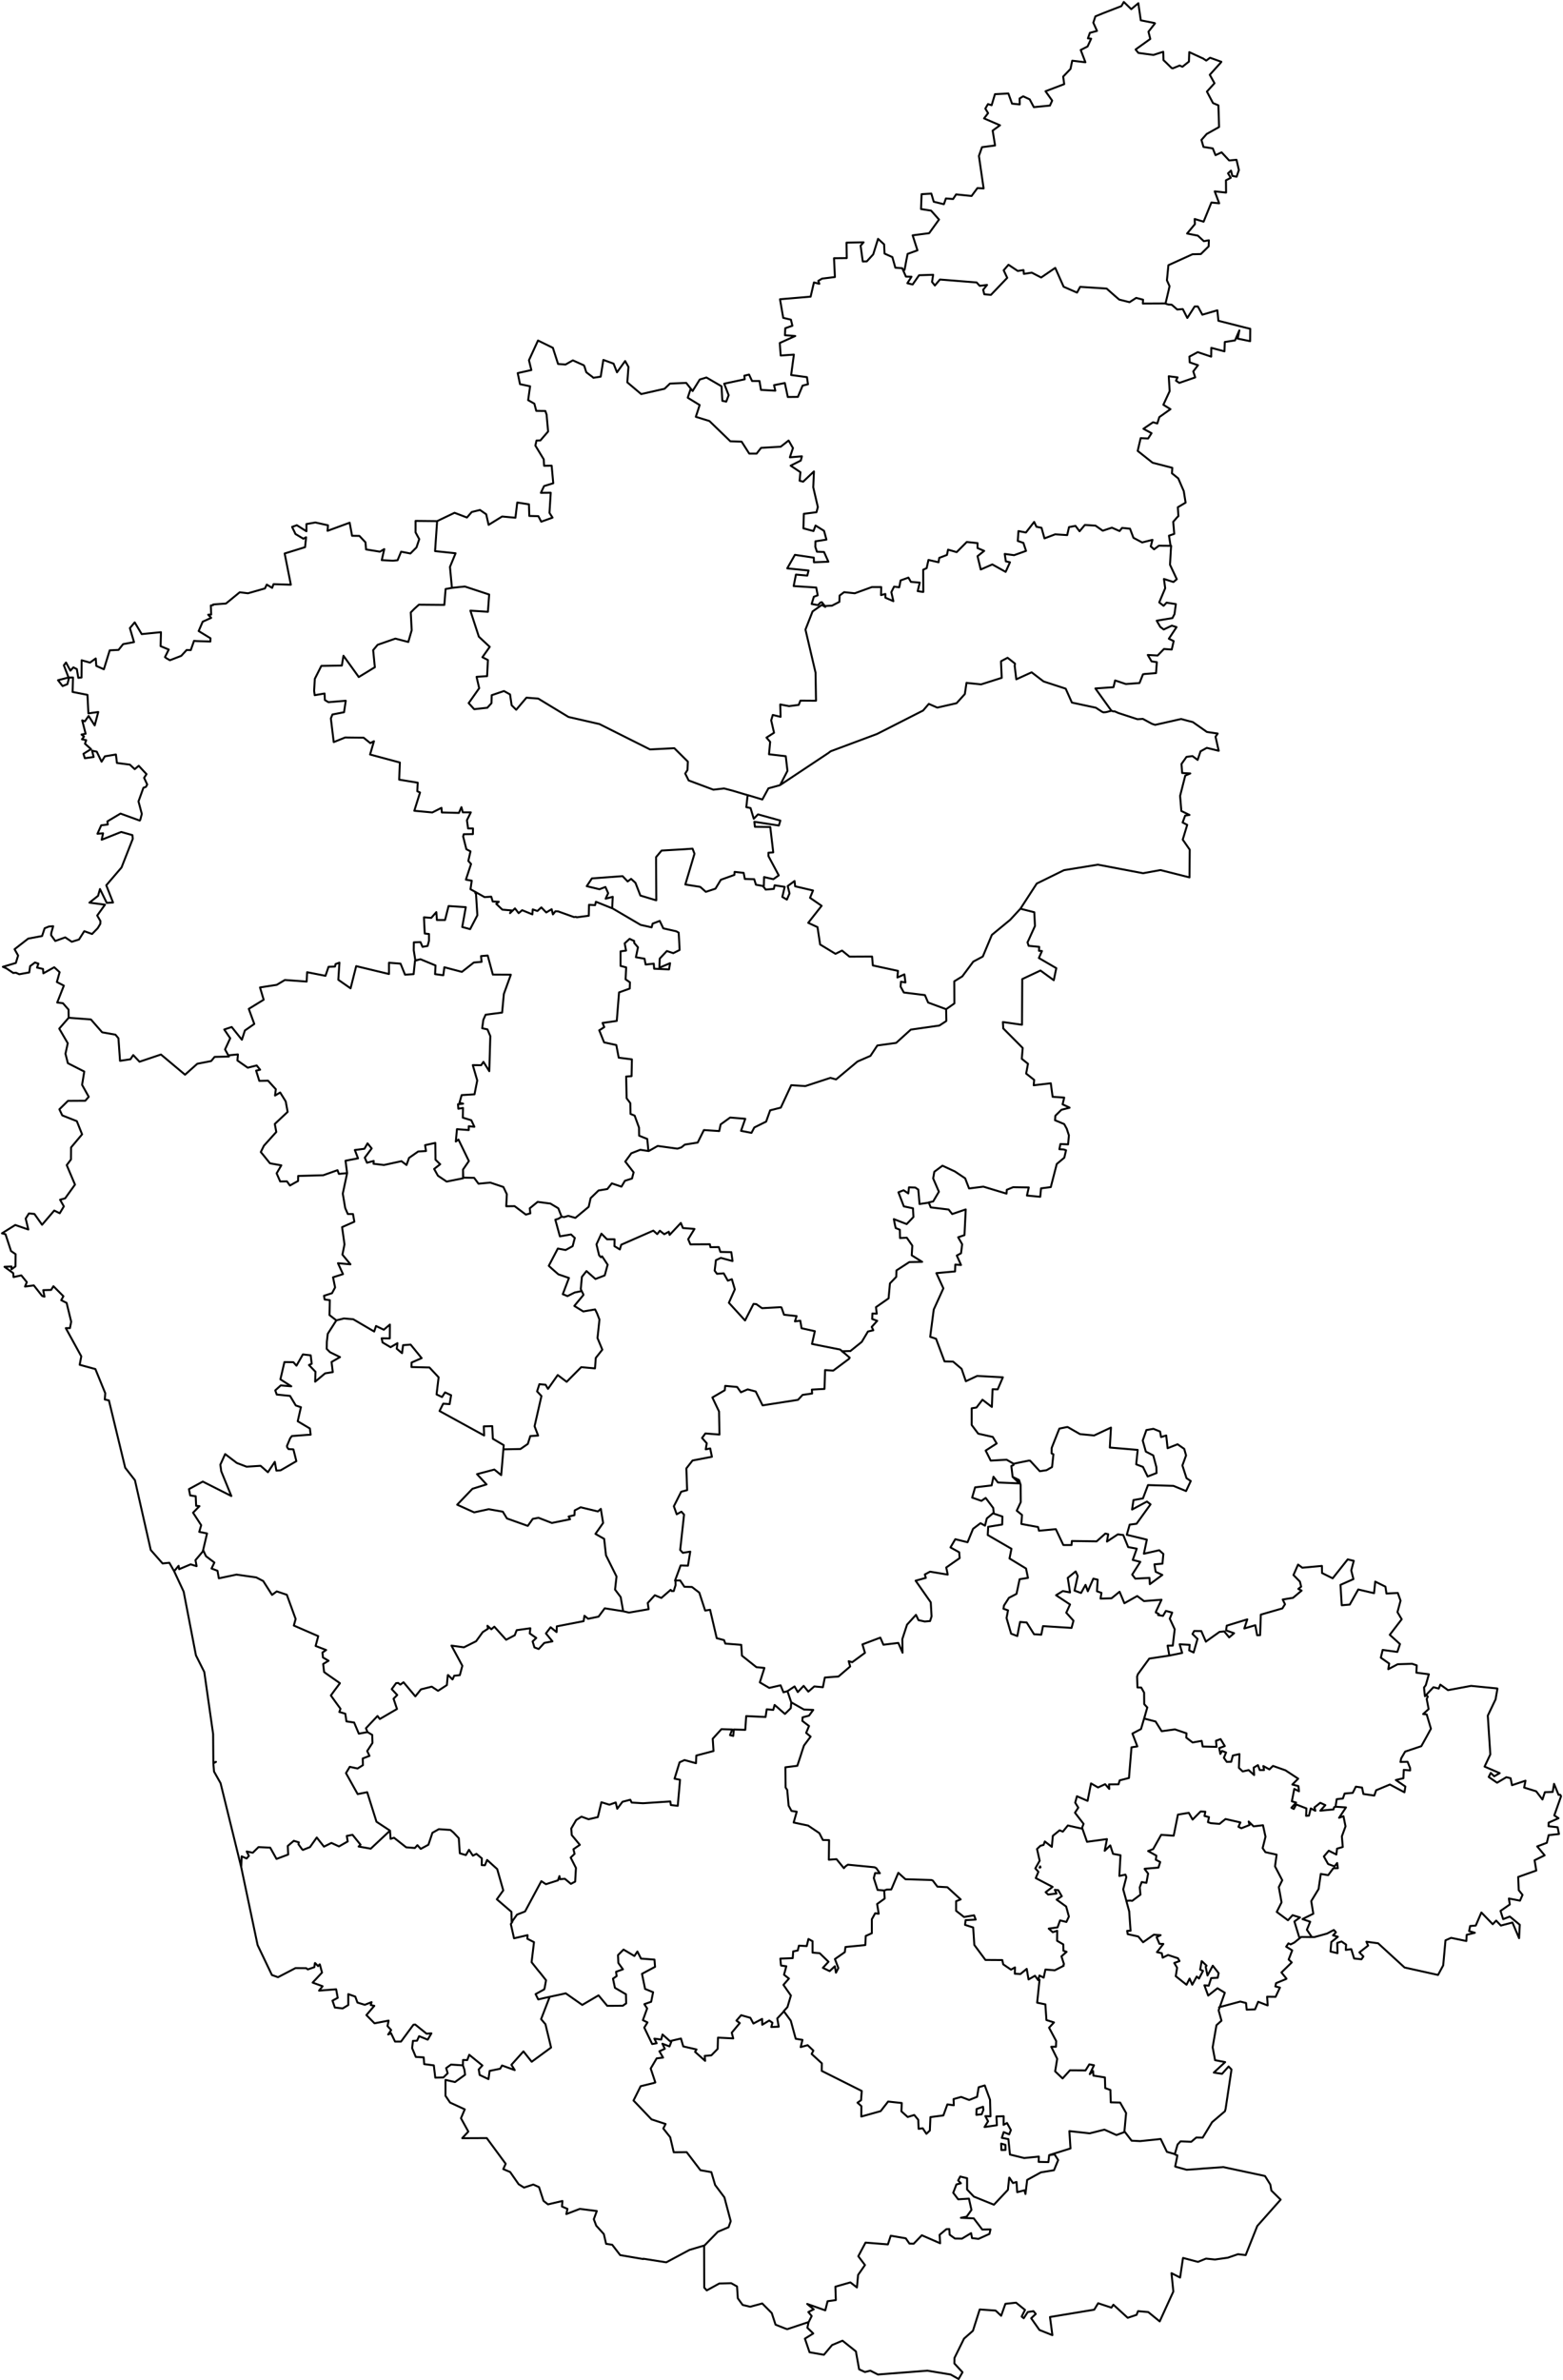 <?xml version="1.0"?>
<svg xmlns="http://www.w3.org/2000/svg" version="1.2" baseProfile="tiny" width="800" height="1218" viewBox="0 0 800 1218" stroke-linecap="round" stroke-linejoin="round">
<g id="KA" fill="none" stroke="black" stroke-width="1">
<path d="M 596.39 155.273 584.948 155.331 585.066 153.369 581.545 152.446 578.142 154.639 572.861 153.312 570.572 151.35 566.465 147.715 566.23 147.658 552.852 146.792 551.268 149.735 544.403 146.735 540.119 137.1 539.826 137.273 532.902 142.004 528.091 139.523 524.042 140.158 523.866 138.196 520.932 138.657 516.179 135.484 513.715 138.311 515.534 142.177 507.202 150.889 503.799 150.6 503.212 148.292 505.207 145.812 501.452 146.273 499.867 144.542 481.091 143.042 478.509 146.1 477.042 144.254 477.629 140.619 470.412 140.85 467.126 145.581 464.427 144.946 464.661 144.542 466.187 142.177 466.539 141.6 463.84 141.542 463.605 141.484 463.605 141.369 462.08 137.907 462.96 138.138 463.371 136.061 463.899 133.177 464.544 129.946 464.661 129.888 469.59 128.1 467.126 120.426 475.575 119.33 480.622 112.349 476.573 107.791 471.409 106.984 471.703 99.368 476.69 99.08 477.922 103.234 483.086 104.503 483.145 104.445 484.142 101.56 487.839 101.849 489.364 99.483 497.286 100.291 500.278 96.253 503.447 96.426 501.041 79.81 502.625 75.31 509.314 74.444 508.082 66.829 511.837 64.117 503.681 60.598 505.735 57.886 504.327 55.578 505.676 53.271 507.554 53.848 509.256 48.194 516.121 47.847 517.998 53.04 521.93 53.444 521.871 50.386 523.69 49.29 527.035 50.847 529.147 54.828 537.42 54.021 537.42 53.963 537.948 52.809 538.535 51.482 538.418 51.309 535.132 46.694 544.696 43.059 544.168 39.193 547.923 35.27 548.803 31.058 555.551 31.866 553.146 25.578 556.666 23.789 558.485 19.808 556.842 19.635 557.84 16.808 561.478 15.827 561.419 15.654 559.6 11.616 560.656 8.385 564.881 6.654 573.976 3.135 575.208 1 579.022 4.692 582.66 1.635 582.66 1.808 583.892 10.404 590.933 11.789 591.168 11.962 587.823 16.231 588.762 19.924 581.369 25.231 581.252 25.347 582.66 27.078 590.346 28.116 595.393 26.501 595.51 30.77 596.742 31.924 599.559 34.693 599.735 34.866 599.852 34.809 600.263 34.982 603.783 33.539 605.192 34.174 608.536 31.52 608.712 26.674 615.577 29.847 615.577 29.789 617.396 31.001 619.333 29.558 619.391 29.558 625.142 31.635 624.32 32.674 624.261 32.674 619.215 38.27 621.621 42.597 617.748 46.867 620.858 52.751 623.616 53.905 623.968 64.809 623.968 64.983 623.909 65.04 619.391 67.579 617.631 68.559 614.932 71.617 615.988 75.194 620.741 75.944 622.149 79.406 625.259 77.964 629.132 82.118 632.887 81.771 634.119 87.079 634.06 87.137 632.946 90.425 630.775 90.022 630.07 87.31 628.545 88.695 629.953 91.002 627.489 92.272 627.547 98.56 621.738 97.926 624.027 104.041 620.037 103.637 616.047 113.445 611.47 112.061 611.587 114.715 607.597 119.503 613.113 120.599 616.164 123.426 618.746 122.965 618.629 126.08 614.639 130.004 610.355 130.119 598.033 135.715 597.27 143.446 598.62 146.446 598.561 146.677 598.092 148.812 596.566 155.273 596.39 155.273 596.39 155.331 598.033 155.85 599.676 155.908 600.497 156.6 602.551 158.389 605.368 158.158 605.485 158.331 607.715 162.716 611.47 156.831 613.113 156.831 615.401 161.043 623.088 158.793 623.616 164.158 637.288 167.62 639.224 168.081 639.928 168.255 639.869 174.601 633.474 173.274 634.354 169.062 632.124 174.197 626.902 175.005 626.726 179.793 619.978 178.005 619.919 182.505 613.054 180.197 608.771 182.505 608.947 185.447 613.172 186.89 610.766 190.063 611.646 192.774 611.763 193.12 611.294 193.294 603.607 195.947 601.906 194.794 602.727 193.12 598.209 192.544 598.678 200.159 595.451 207.14 599.089 209.39 593.398 213.429 592.341 216.717 590.17 216.083 585.242 219.429 589.408 221.679 587.647 224.391 583.833 224.218 582.308 230.737 589.936 236.795 600.028 239.391 599.852 242.218 603.079 244.814 605.896 251.334 606.835 257.218 602.845 259.584 603.138 263.969 603.138 264.142 602.551 264.661 600.497 267.026 601.026 273.2 598.327 274.123 599.148 279.315 593.163 279.257 590.698 281.104 588.997 279.604 589.877 276.257 584.596 277.584 580.137 275.219 578.376 270.546 574.328 270.142 573.037 271.757 569.106 270.026 564.412 271.584 560.715 268.988 555.258 268.642 552.559 271.873 550.447 269.103 547.161 269.738 546.222 273.834 540.061 273.43 534.604 275.507 533.078 270.084 530.496 269.565 529.323 267.084 525.098 272.507 521.284 271.757 520.932 276.834 523.807 277.815 525.157 281.911 519.055 284.104 514.243 283.469 514.83 287.277 516.942 287.738 515.123 291.777 514.712 292.642 507.906 288.835 501.98 291.431 500.337 284.623 503.74 281.911 500.337 280.469 500.337 277.93 494.821 277.354 489.658 282.546 485.257 281.277 484.67 283.988 480.739 285.488 480.387 287.738 475.223 286.527 474.284 290.739 472.524 291.546 472.583 302.912 472.348 302.912 469.708 302.508 470.764 298.123 466.246 297.777 464.955 295.585 460.965 297.027 460.261 300.546 457.62 300.2 456.212 303.027 457.268 307.643 453.161 305.854 453.161 303.95 450.931 304.527 451.048 300.431 446.237 300.431 437.494 303.604 432.037 303.027 429.749 304.758 429.632 307.989 425.818 309.951 424.057 310.008 422.297 310.124 422.18 310.124 420.654 308.162 420.009 308.277 418.659 309.662 415.432 309.085 416.547 305.393 418.542 304.643 417.779 300.662 406.22 299.912 407.393 294.027 413.202 294.546 413.848 291.95 402.934 290.854 406.865 283.931 416.547 285.373 416.605 287.738 423.999 287.45 421.769 282.488 418.131 282.315 417.31 279.834 417.368 277.007 423.001 276.142 421.769 271.642 417.427 268.93 416.371 271.757 411.207 270.373 411.442 262.93 417.896 262.122 418.6 259.469 416.253 249.372 416.605 241.237 411.09 246.487 409.271 246.026 409.682 241.641 404.694 238.295 409.858 235.699 410.444 233.506 404.283 234.025 405.868 229.295 403.638 225.429 399.589 228.602 389.556 229.179 387.267 232.122 385.918 232.122 384.099 232.122 383.512 232.122 383.336 231.891 379.581 226.006 373.83 225.833 372.715 224.737 363.092 215.448 356.169 213.313 356.169 213.198 357.284 209.852 358.046 207.429 358.105 207.256 352.237 203.679 352.003 203.505 353.293 199.64 353.411 199.236 353.822 199.236 354.526 200.101 354.995 199.294 358.164 194.217 361.567 193.178 369.312 197.678 369.723 205.121 371.718 205.525 372.95 202.236 370.662 196.351 381.165 194.101 380.989 192.255 383.395 191.678 384.92 194.967 388.734 194.967 389.497 199.525 396.832 199.928 396.186 197.101 401.702 196.005 403.227 203.159 408.391 203.102 410.796 197.332 413.554 196.64 413.026 193.005 404.929 191.909 406.337 181.466 399.589 181.928 399.12 175.524 407.041 171.947 401.76 171.543 401.936 167.966 405.574 166.697 404.812 163.581 400.88 162.658 399.237 153.139 414.904 151.812 416.547 144.773 416.605 144.542 419.363 145.235 418.835 143.735 420.772 142.581 427.343 141.773 426.874 132.138 433.387 132.08 433.27 124.176 442.012 124.003 440.487 125.734 441.602 133.811 443.655 133.754 446.941 130.177 449.406 122.272 449.406 122.215 452.515 125.042 452.75 129.773 456.74 131.561 458.266 136.984 461.845 137.273 462.08 137.907 M 599.148 279.315 599.441 279.315 599.324 280.7 598.855 289.008 602.317 296.393 600.615 297.835 595.745 296.277 596.39 301.008 593.339 308.277 595.569 310.008 597.094 308.393 601.847 309.143 601.143 314.278 600.087 316.297 592.048 317.624 593.867 320.797 595.627 322.124 599.793 320.162 602.199 320.912 598.268 326.855 600.732 328.067 599.735 332.394 595.745 332.105 592.635 335.336 592.518 335.451 587.471 335.163 589.408 338.451 592.107 338.855 591.755 343.644 591.696 344.452 585.77 344.913 585.007 345.086 583.247 349.529 576.264 350.048 570.749 348.202 569.927 351.663 560.656 352.298 562.182 354.433 568.577 363.317 568.93 363.721 568.871 363.721 566.172 364.414 564.822 364.529 564.177 364.298 560.891 362.163 548.803 359.567 548.628 359.51 545.459 352.413 534.134 348.721 528.032 344.048 520.169 347.625 519.348 340.701 519.524 339.605 519.172 339.317 517.646 338.105 515.71 336.605 514.83 337.067 513.187 337.932 512.365 338.394 512.365 339.259 512.717 346.875 502.156 350.221 494.88 349.471 494.704 349.413 493.824 355.183 489.599 359.856 479.741 362.106 475.399 360.202 472.465 363.606 448.877 375.606 425.524 384.318 425.29 384.376 423.881 385.414 399.648 401.511 399.355 401.626 403.051 394.472 402.171 386.972 393.604 385.991 394.191 379.645 392.313 377.452 396.186 374.972 394.719 368.625 395.541 365.856 399.531 366.837 399.531 366.433 399.355 360.49 403.873 361.356 408.801 360.721 409.682 358.529 417.544 358.587 417.662 358.587 417.427 344.221 412.263 322.182 415.901 312.893 420.654 309.547 422.414 310.585 422.297 310.124 M 231.305 300.835 234.943 300.431 237.936 300.143 250.375 304.239 249.73 313.066 240.752 312.489 245.094 325.816 250.668 331.009 246.913 336.317 249.73 337.759 249.319 346.009 243.921 346.355 245.27 352.183 240.224 359.337 239.872 359.798 242.278 362.452 242.571 362.798 242.747 362.914 249.495 362.163 249.612 361.99 249.847 361.702 251.548 359.856 251.666 355.76 257.944 353.625 261.054 355.356 261.876 360.894 263.577 362.567 263.929 362.914 264.223 363.202 269.445 357.029 275.488 357.49 290.979 366.894 306.822 370.529 332.698 383.51 345.137 382.876 352.061 389.741 351.885 394.011 350.712 395.857 351.709 397.818 352.355 399.145 352.472 399.376 365.146 404.107 370.603 403.472 374.828 404.568 382.749 406.934 382.69 407.569 382.573 407.684 381.986 413.05 384.157 413.511 385.8 418.992 387.971 416.742 399.413 419.915 398.65 422.454 388.147 420.838 386.094 420.55 386.152 420.954 386.387 423.088 394.25 423.204 395.775 436.185 393.311 436.358 393.311 438.089 398.592 447.954 395.834 449.916 391.081 448.82 390.964 453.435 390.436 453.377 386.915 452.743 386.035 449.916 381.224 449.8 380.637 446.685 376.001 446.166 375.884 447.724 368.96 450.204 366.202 454.762 361.274 456.378 358.398 453.839 350.77 452.627 355.465 436.877 354.467 434.281 350.477 434.569 338.624 435.262 335.808 438.608 335.808 441.781 335.925 460.705 335.808 460.705 327.769 458.281 325.246 451.762 323.017 449.743 321.256 451.07 318.674 448.358 302.949 449.512 300.309 453.493 306.822 455.051 309.873 453.897 311.281 457.07 309.99 459.897 313.628 458.916 313.335 464.743 313.335 464.801 305.003 461.455 304.592 463.185 301.482 463.012 301.365 468.609 295.204 469.416 294.793 469.186 293.796 469.301 285.581 466.359 284.994 466.359 284.29 466.301 283.175 467.743 282.999 467.916 282.354 465.262 279.596 466.936 277.073 464.339 275.078 466.186 272.672 465.378 272.496 467.916 267.274 465.782 265.455 467.282 263.577 464.859 261.23 467.109 261.054 467.282 261.817 465.897 257.123 465.493 254.013 462.551 255.304 461.455 252.194 461.339 251.431 458.858 248.028 459.089 243.216 456.378 M 568.871 363.721 569.927 364.067 570.514 364.01 572.45 364.875 582.19 368.048 584.948 367.875 589.642 370.414 591.227 370.933 593.339 370.471 604.546 367.933 607.715 368.798 610.472 369.491 610.531 369.548 610.59 369.548 617.748 374.568 623.264 375.375 623.205 375.491 622.208 376.933 622.149 376.991 623.44 382.703 623.792 384.203 617.69 382.703 614.462 384.491 612.996 388.876 610.355 386.914 607.304 387.318 604.722 390.953 605.074 395.568 609.24 395.799 606.659 396.895 604.018 407.28 604.663 415.011 608.83 417.03 606.6 417.377 605.309 420.896 607.656 422.108 605.368 429.665 608.947 434.8 608.83 448.993 593.984 445.243 585.066 446.858 561.947 442.473 544.931 445.243 544.813 445.243 544.344 445.416 531.318 451.82 530.673 452.108 530.555 452.281 526.624 458.339 522.282 465.032 522.34 465.032 522.282 465.032 517.06 470.686 507.671 478.417 503.036 489.494 498.166 492.09 492.533 499.648 488.425 502.187 488.484 513.495 484.259 516.437 475.047 513.033 473.404 509.225 462.608 507.898 460.965 504.898 461.141 502.36 463.429 502.764 462.901 498.61 459.322 500.225 459.615 496.821 446.765 494.052 446.354 489.494 434.795 489.552 430.981 486.436 427.637 488.109 419.774 483.321 418.424 474.436 413.672 472.243 420.537 463.532 414.61 459.435 416.136 455.685 406.983 453.551 406.689 450.839 403.168 453.435 404.107 457.185 402.758 460.358 400.411 458.974 401.643 453.839 396.479 453.031 396.069 454.878 391.961 455.224 391.844 455.224 391.844 455.108 390.436 453.377 M 382.749 406.934 383.101 406.992 390.201 409.126 393.311 403.415 399.237 401.799 399.355 401.626 M 484.259 516.437 484.377 522.379 484.083 522.668 480.798 524.803 466.187 526.88 458.676 533.687 449.053 535.014 445.533 540.322 438.902 543.207 427.93 552.38 425.055 551.572 412.205 555.784 404.988 555.323 399.648 566.804 394.191 568.188 392.137 573.958 386.094 576.958 384.627 579.727 379.287 578.689 381.458 572.515 373.713 571.881 368.843 575.4 368.139 578.804 360.276 578.285 357.108 584.689 350.536 585.727 348.717 587.17 346.722 587.804 336.629 586.42 332.053 589.016 331.877 589.016 331.29 582.843 327.124 581.169 327.065 577.015 324.835 570.9 322.723 570.034 322.606 564.496 320.728 562.015 320.493 550.88 323.251 550.707 323.427 542.111 316.679 541.245 315.447 534.784 309.638 533.514 309.228 533.457 308.582 531.899 307.115 528.207 306.704 527.226 307.409 526.822 309.286 525.61 308.406 523.476 315.682 522.437 316.855 507.841 322.312 505.879 322.43 502.706 320.2 501.148 320.493 495.033 317.618 494.283 317.618 486.84 320.435 486.436 319.731 482.744 322.254 480.436 323.017 480.782 323.192 480.897 324.601 481.532 324.601 482.513 326.537 484.763 325.481 489.84 329.882 490.59 330.468 493.59 334.634 493.129 334.634 493.186 334.81 495.725 342.438 496.071 342.966 492.898 337.51 495.206 337.686 490.532 341.324 486.667 344.609 487.763 347.837 486.148 347.778 484.359 347.367 477.263 346.135 476.57 339.505 475.07 337.686 471.263 334.048 472.647 333.52 474.551 327.887 473.282 313.335 464.743 M 331.877 589.016 327.711 588.381 323.134 590.17 320.024 594.439 320.2 594.612 324.307 599.92 323.486 603.093 319.848 604.247 318.088 607.247 313.159 605.574 310.87 608.459 306.352 609.209 302.304 613.132 301.306 617.574 294.5 623.228 290.862 622.19 288.749 622.824 287.459 622.651 285.757 618.324 285.464 618.151 284.818 617.747 281.708 615.901 279.889 615.67 275.195 615.036 271.147 618.324 271.44 620.92 269.151 621.555 263.401 617.228 259.118 617.286 259.411 611.112 257.651 607.42 250.962 605.17 244.918 605.747 242.688 602.747 237.114 602.631 236.997 598.478 239.989 594.151 234.65 583.131 233.3 584.169 233.887 577.823 239.931 578.285 239.931 576.323 242.806 576.612 241.221 573.265 236.879 571.938 236.997 566.977 234.591 567.381 234.415 565.073 237.055 564.784 235.178 564.323 236.293 560.4 242.864 559.996 244.273 552.899 241.984 545.053 246.268 545.111 247.441 543.38 250.434 548.168 250.962 530.226 249.495 526.764 246.796 526.187 247.382 521.918 248.556 519.264 257.005 518.168 257.886 508.648 261.465 498.783 252.253 498.725 249.612 488.975 246.209 489.263 246.502 492.205 242.512 492.552 236.41 497.34 227.433 494.975 226.904 499.071 222.68 498.494 222.914 494.052 215.228 490.878 214.465 491.052 M 522.34 465.032 529.382 466.82 529.734 473.859 526.389 481.244 525.92 482.224 526.506 484.013 531.905 484.532 531.787 486.551 533.313 486.667 531.729 490.244 540.648 495.436 539.357 501.61 532.55 496.648 523.221 501.033 523.103 524.399 513.304 523.014 513.48 525.841 513.48 526.245 523.455 536.284 522.986 541.822 526.154 544.361 525.216 549.38 529.323 552.611 529.088 555.38 537.831 554.342 538.77 561.265 544.696 561.669 543.875 565.13 547.454 566.804 547.454 566.861 543.288 567.9 540.178 570.958 540.002 573.265 544.696 575.227 545.987 577.592 547.102 580.996 546.691 585.612 542.76 585.439 542.349 587.458 542.232 588.093 544.403 588.208 545.635 588.612 544.755 592.42 540.882 595.651 537.831 607.478 532.843 608.112 532.433 612.439 525.626 611.805 526.565 607.651 518.527 607.535 515.299 608.862 515.182 610.824 503.329 607.247 495.995 608.17 494 602.978 488.719 599.458 482.382 596.516 478.216 599.631 477.629 603.035 480.563 609.843 477.629 614.805 475.341 615.324 475.399 615.44 470.647 616.132 470.236 611.17 470.001 608.747 468.475 607.709 465.248 607.593 464.896 610.651 464.896 610.709 462.49 609.093 459.85 610.132 462.608 617.343 467.302 618.324 467.302 618.382 467.302 618.555 467.537 622.767 466.95 623.401 464.075 626.401 457.503 623.863 458.031 626.632 458.442 628.421 460.554 629.286 460.671 633.556 464.133 633.382 466.95 637.421 466.656 642.383 471.996 645.729 465.424 645.844 458.853 650.114 458.735 653.402 455.508 656.748 454.804 664.422 448.349 668.922 448.76 672.268 446.53 672.153 446.413 674.98 448.995 675.903 446.178 679.018 447 680.749 444.242 681.384 441.074 686.692 435.265 691.365 435.206 691.422 435.03 691.365 431.04 691.48 430.042 690.615 415.608 687.73 417.075 681.211 410.268 679.711 409.623 675.845 406.865 676.191 407.745 673.48 401.291 672.787 400 669.095 399.589 668.922 390.025 669.441 387.091 667.364 385.683 667.249 381.341 675.73 373.067 666.672 376.119 659.806 374.593 654.614 372.539 655.364 370.427 651.614 366.965 651.844 365.792 650.229 366.437 644.864 368.96 643.71 374.945 645.325 374.3 640.767 368.725 640.652 367.904 638.171 363.621 638.229 363.327 636.729 353.352 636.786 352.237 634.132 355.465 628.882 349.538 628.421 348.482 625.824 342.732 631.94 342.321 630.325 339.974 631.594 337.744 629.805 336.395 631.536 334.4 629.748 317.97 636.959 317.266 639.383 314.508 637.709 314.567 634.19 310.694 634.19 307.819 631.305 305.296 636.786 306.646 642.383 307.585 643.363 308.171 642.902 310.284 646.075 310.87 646.998 311.046 647.229 310.87 647.691 309.638 652.248 309.462 652.71 309.286 652.768 304.768 654.498 300.191 650.46 297.844 653.402 297.257 659.691 297.727 660.672 294.148 661.422 290.451 663.268 288.691 662.518 288.456 662.46 288.045 662.287 291.214 653.979 285.816 652.133 282.706 649.421 281.063 647.921 280.887 647.748 285.522 638.921 289.512 639.671 293.091 637.709 294.206 633.498 292.27 631.709 286.578 632.69 284.349 624.555 284.231 624.151 285.757 623.69 287.459 622.651 M 236.997 598.478 236.997 602.978 228.606 604.651 224.147 601.651 222.21 598.189 225.32 595.766 225.203 595.708 224.264 594.785 222.914 593.458 222.797 584.862 217.575 586.016 218.044 589.016 214.054 589.247 209.36 592.535 208.069 596.17 205.488 594.208 196.51 596.17 191.17 595.535 191.288 594.093 187.826 595.016 186.711 592.42 190.232 587.689 188.119 585.093 187.885 585.496 186.535 587.862 181.606 588.497 181.665 588.612 183.249 592.766 176.853 593.977 177.675 600.324 173.45 600.728 172.746 598.824 165.411 601.42 152.62 601.766 152.561 604.362 150.742 605.343 148.395 606.67 146.87 604.535 143.408 604.593 141.589 600.439 143.995 596.343 143.643 596.285 138.186 595.304 134.548 590.804 133.492 589.535 135.076 586.304 141.413 579.265 140.65 575.169 147.222 568.996 146.342 564.15 146.166 563.515 143.408 559.073 140.767 560.63 141.178 557.4 137.188 553.015 132.729 553.13 131.086 547.88 133.139 547.418 131.379 545.226 126.802 546.38 121.522 542.688 121.756 539.803 121.756 539.572 117.062 540.034 116.886 540.091 M 177.675 600.324 175.445 610.824 176.677 618.151 178.027 621.267 180.667 621.267 181.371 625.19 175.093 627.959 176.325 636.786 175.269 642.037 179.376 646.998 172.981 646.421 175.562 652.018 170.458 653.633 171.514 658.825 169.93 661.768 165.822 663.095 166.174 664.999 168.815 665.345 168.639 672.96 172.159 675.672 167.758 682.538 167.289 686.634 167.23 690.269 168.873 691.942 174.037 694.48 169.695 696.961 170.34 702.154 166.409 702.788 161.304 707.057 161.48 701.98 158.136 698.519 159.544 697.884 159.016 693.557 155.026 693.096 151.74 698.865 150.156 697.076 145.579 697.019 143.525 705.846 149.099 709.423 143.701 708.961 140.885 711.5 141.648 713.635 148.454 714.327 151.388 719.231 153.793 720.038 154.028 720.096 153.852 720.846 152.385 727.308 158.605 731 158.722 731.866 158.781 732.5 159.016 734.173 158.253 734.231 157.079 734.289 149.393 734.866 148.513 736.02 146.87 739.943 146.987 740.635 147.691 741.558 150.097 741.674 150.156 741.847 150.214 741.789 150.273 742.078 151.505 746.982 151.681 747.732 150.977 748.135 146.928 750.501 143.643 752.405 141.471 752.578 140.65 748.078 137.129 753.386 133.374 750.097 126.216 750.559 121.228 748.655 115.243 744.097 112.779 749.52 113.248 752.924 118.412 765.559 103.801 758.174 96.701 762.04 97.347 765.27 100.163 765.674 100.398 770.578 102.1 770.751 98.814 774.098 102.98 780.502 101.982 783.906 105.972 784.713 103.977 793.194 103.743 794.002 100.046 798.387 100.633 801.445 100.574 801.445 97.582 800.521 91.714 803.002 91.42 801.271 89.132 804.041 86.668 799.714 83.206 800.06 77.162 793.194 69.065 757.482 64.077 751.078 55.745 716.635 53.633 716.173 53.867 712.942 48.821 700.596 40.783 698.403 41.604 694.076 33.683 679.653 35.795 679.653 36.441 676.364 34.093 666.729 31.336 665.345 32.451 663.326 27.346 658.191 26.172 660.095 22.123 660.21 22.769 663.556 21.595 663.21 17.312 657.787 12.794 658.364 13.733 656.114 10.916 652.652 6.926 653.518 6.75 651.498 2.291 648.267 5.87 648.094 5.87 649.537 7.924 648.037 7.982 641.806 5.635 640.19 2.819 631.594 1 631.132 7.806 626.863 14.496 629.171 13.146 623.574 14.789 620.978 15.024 620.978 17.605 621.209 21.537 626.748 27.756 619.478 30.573 620.863 32.685 617.343 30.749 613.939 33.331 613.247 38.377 606.209 34.152 596.227 36.323 593.343 36.382 587.17 42.015 580.477 39.316 573.727 31.864 570.784 30.397 567.669 34.798 563.342 43.658 563.284 45.418 561.265 42.015 555.149 43.13 548.342 34.739 544.072 33.507 539.226 34.68 533.861 30.338 526.418 30.338 526.36 35.15 520.822 M 297.727 660.672 298.548 662.287 298.607 662.691 298.314 663.037 294.382 667.768 293.972 668.287 294.324 668.518 298.548 671.114 304.592 670.076 305.59 672.095 306.822 675.268 305.824 684.73 308.289 690.672 304.944 694.884 304.533 700.25 297.492 699.615 290.04 707.115 285.464 703.654 280.476 710.75 279.244 708.615 276.075 708.327 274.902 712.019 277.132 714.385 273.611 729.846 275.43 734.635 271.44 734.866 270.149 738.904 266.394 741.501 258.12 741.674 257.651 741.674 257.827 739.539 252.253 736.25 251.959 729.789 247.617 729.904 247.793 734.577 224.968 722.058 226.846 718.308 230.132 718.538 230.894 713.981 227.785 712.538 226.259 714.904 223.442 713.577 224.499 704.807 219.805 699.788 210.592 699.557 210.651 697.25 215.815 694.999 210.182 688.076 206.309 688.365 205.781 692.461 203.082 690.211 203.434 687.326 199.913 689.403 195.806 686.98 195.337 684.845 199.502 684.903 199.561 677.807 196.451 680.461 192.461 678.557 191.523 681.384 180.785 675.095 176.032 674.691 172.159 675.672 M 475.399 615.44 476.397 617.863 476.455 617.863 485.55 618.959 487.369 621.267 494.293 618.901 493.648 632.055 490.42 633.152 492.474 636.729 491.887 641.344 489.716 642.498 491.887 647.344 488.954 647.114 488.836 650.633 479.272 651.498 482.851 659.287 477.922 670.133 476.103 684.095 479.096 685.076 483.438 696.673 487.839 696.788 492.181 700.48 494.352 706.827 500.161 704.115 513.304 704.807 510.664 710.981 508.023 710.923 507.671 719.981 502.86 716.288 499.809 720.269 497.344 720.673 497.344 729.212 500.689 733.654 508.141 735.327 510.136 738.674 504.503 742.308 507.085 747.443 515.241 746.982 518.82 749.059 518.761 749.693 517.646 750.212 518.292 755.751 521.812 759.097 510.781 758.636 508.493 755.693 507.554 760.136 499.105 761.117 497.579 766.367 502.332 768.04 504.503 766.54 508.375 771.675 508.61 774.098 505.09 777.04 504.151 780.732 501.862 779.463 498.048 782.348 495.232 789.213 488.954 787.656 486.489 791.867 490.949 794.348 491.183 797.348 484.318 802.137 485.081 805.772 476.045 804.272 473.346 805.714 473.874 807.445 468.651 808.887 476.397 819.964 476.808 827.176 476.045 829.542 473.287 829.772 470.118 829.08 468.827 826.368 464.251 831.388 461.845 838.773 461.962 845.754 459.791 840.734 452.163 841.657 450.579 838.023 441.426 841.484 442.716 845.811 436.203 850.6 434.384 850.081 435.147 852.792 429.162 857.927 422.18 858.446 421.182 863.408 416.781 863.004 413.73 865.658 411.325 862.716 408.332 865.889 406.689 863.004 403.051 865.427 400.998 866.004 399.531 862.427 393.722 863.754 388.91 860.927 391.257 853.542 387.15 853.138 379.757 847.254 379.405 841.715 371.248 841.08 370.603 839.292 366.848 838.311 363.445 823.772 360.921 824.176 357.929 815.003 354.174 812.118 350.301 812.003 348.13 808.772 347.661 808.772 345.724 808.829 345.49 808.829 345.724 808.253 348.365 801.098 352.12 801.214 353.293 794.002 349.48 794.637 349.421 794.579 348.13 793.137 348.189 792.733 350.125 775.078 348.775 773.578 346.37 774.905 344.903 770.809 348.658 763.367 351.709 762.559 351.298 751.424 354.467 747.385 364.383 745.481 363.503 741.212 361.215 741.674 361.743 738.558 359.337 735.847 361.039 733.539 368.256 734.116 368.021 722.289 364.618 715.135 370.955 711.442 371.19 709.192 377.292 709.769 379.228 712.481 382.69 710.981 386.798 712.077 390.318 719.173 408.449 716.346 410.796 713.808 415.667 713.115 415.549 711.096 422.004 710.75 422.297 701.115 426.463 701.403 434.502 695.403 434.913 694.769 432.272 692.519 430.923 691.48 431.04 691.48 M 345.724 808.829 345.783 811.137 344.844 814.195 343.788 814.195 343.26 813.56 342.556 814.195 338.507 817.714 335.163 816.33 331.525 820.311 331.994 823.484 321.96 825.215 318.968 824.522 317.677 817.253 314.802 813.445 315.565 806.752 310.166 795.906 309.228 787.483 304.768 784.944 308.699 779.348 307.526 772.136 306.059 773.463 297.199 771.328 294.148 772.944 294.03 775.367 291.038 776.059 291.801 777.444 282.471 779.348 275.606 776.694 272.672 777.271 270.149 780.848 259.47 777.04 257.358 773.578 250.14 772.309 242.688 773.925 234.004 770.001 241.808 761.867 249.025 759.616 244.155 754.366 252.253 752.232 253.015 752.001 256.536 754.886 257.651 741.674 M 318.968 824.522 309.521 823.022 306.352 827.291 301.013 828.388 299.135 826.83 298.724 829.599 284.994 832.253 284.877 835.196 281.826 832.715 279.42 835.888 282.764 839.926 278.598 840.734 275.782 843.792 275.723 843.85 273.552 843.042 272.613 839.984 274.491 838.196 271.147 835.888 271.44 833.234 264.457 834.215 263.46 836.811 259.059 839.119 253.015 832.426 251.49 833.753 249.495 831.965 249.495 832.022 249.788 833.465 247.089 835.196 243.686 839.869 237.466 842.984 231.07 842.119 235.354 850.023 236.645 852.446 236.117 854.408 235.354 857.235 232.479 857.523 231.951 858.735 231.775 859.138 231.599 859.427 229.369 857.177 229.193 857.235 228.723 862.312 224.205 865.254 220.978 863.119 215.463 864.504 212.587 868.081 206.544 860.869 204.901 862.081 203.786 861.215 202.73 861.331 200.5 864.389 203.316 867.389 201.439 869.293 203.199 874.543 194.398 879.678 193.224 878.12 187.298 884.408 188.119 886.37 183.66 887.178 181.254 881.466 177.323 880.889 176.736 876.966 173.861 876.1 173.802 876.1 173.685 876.1 174.272 874.427 171.866 871.139 169.343 867.619 169.695 867.158 170.986 865.369 173.978 861.389 173.978 861.331 167.289 856.658 165.881 855.619 165.411 851.523 168.169 849.85 165.294 848.177 165.059 845.638 166.937 844.369 161.539 842.292 162.888 837.273 150.39 831.849 151.329 828.445 151.153 828.042 146.811 816.099 141.648 814.368 139.242 816.157 134.724 809.06 131.144 807.214 121.052 805.772 112.016 807.676 111.312 803.81 108.261 802.656 109.728 799.598 105.444 796.367 104.916 795.271 103.977 793.194 M 188.119 886.37 190.525 887.812 190.642 891.909 187.943 896.062 189.117 898.543 185.655 899.87 185.772 903.274 183.014 905.005 179.024 904.14 177.088 907.37 183.073 918.102 187.943 917.121 192.696 932.237 199.62 936.794 189.762 946.025 183.542 944.929 184.54 944.006 180.433 938.929 177.499 939.506 177.968 942.333 173.509 944.871 169.636 943.083 165.822 944.987 162.126 940.314 158.664 945.218 155.026 946.66 154.556 946.256 152.737 943.718 152.972 942.794 151.857 942.448 150.684 942.102 150.39 941.987 147.28 944.641 147.515 949.025 141.53 951.275 138.303 945.506 132.318 945.218 129.384 948.102 126.274 947.468 127.389 949.718 126.216 951.045 123.692 949.949 123.458 955.487 112.896 912.505 109.552 906.563 109.199 902.351 110.549 901.601 109.199 902.005 109.082 887.351 104.564 855.619 100.281 847.08 94.002 814.483 89.132 804.041 M 403.051 865.427 404.988 871.139 404.753 874.139 401.76 877.081 396.479 872.466 395.775 875.004 392.431 874.716 391.844 878.639 381.928 878.177 381.458 885.216 375.591 885.043 375.297 888.332 373.654 887.928 374.769 885.043 369.253 884.87 364.794 889.774 365.205 896.062 356.403 898.37 356.227 902.293 350.36 900.678 347.837 901.832 345.255 910.197 348.071 910.774 346.898 924.102 343.377 923.698 343.084 921.852 329.119 922.775 323.31 922.429 322.606 920.986 318.616 922.025 315.917 925.602 315.154 922.371 311.927 923.525 307.819 922.255 306 929.871 301.248 930.967 297.61 929.64 294.91 931.371 292.387 935.698 292.622 939.044 296.788 944.064 293.502 946.314 294.089 948.679 292.094 950.583 294.793 955.891 294.382 962.872 292.211 964.026 289.101 961.43 286.637 961.66 286.344 960.045 285.581 962.237 279.42 964.199 277.073 962.641 268.741 978.161 264.633 979.776 262.228 983.122 261.876 983.642 261.758 978.334 254.306 971.93 257.592 967.372 254.482 956.468 249.319 951.795 248.204 954.506 246.561 954.449 246.62 950.987 243.862 948.679 242.043 949.602 240.048 946.602 238.464 949.314 235.354 948.391 234.826 940.66 232.127 937.775 230.542 936.448 224.616 936.044 221.33 937.891 219.276 944.006 215.345 946.141 213.643 944.237 212.353 945.679 207.893 945.333 201.673 940.429 199.913 941.006 199.62 936.794 M 508.61 774.098 508.669 774.559 513.07 776.059 512.952 780.155 505.794 781.309 505.559 785.521 517.705 792.56 516.707 797.521 525.157 802.656 526.154 807.445 521.871 808.137 520.287 815.637 516.414 817.657 513.891 821.58 513.598 823.253 515.945 824.061 515.182 827.984 517.529 836.003 520.697 837.215 522.106 830.003 525.509 830.292 529.264 836.292 532.961 836.522 533.841 832.138 548.452 833.061 549.449 829.368 545.752 825.272 547.689 821.061 540.53 816.33 543.992 814.195 547.689 814.887 546.515 807.445 550.564 804.156 551.62 806.464 549.977 813.964 553.322 815.176 555.61 811.022 556.784 814.31 559.6 807.849 561.83 808.368 561.478 814.31 563.766 815.118 563.297 818.06 568.93 817.887 573.037 814.541 575.501 820.426 582.073 816.734 585.535 819.33 594.513 818.637 591.637 824.753 591.755 824.811 591.579 825.157 593.163 825.965 592.752 826.484 594.865 826.83 595.099 826.888 595.275 826.888 596.742 824.349 599.969 825.215 598.737 828.33 601.26 833.753 600.263 842.119 597.622 842.119 598.385 846.504 598.561 847.196 605.074 845.869 603.783 841.426 608.947 841.715 608.654 844.542 610.942 845.638 611.059 845.177 612.937 838.657 610.355 836.176 611.235 834.619 614.873 834.676 617.22 840.1 617.22 840.042 624.203 835.08 626.609 834.849 629.132 837.907 631.655 835.772 627.547 834.33 627.899 831.907 638.403 828.676 636.877 833.349 642.51 831.676 643.449 836.811 644.974 836.753 645.326 826.253 656.357 823.08 657.707 820.945 656.534 818.522 661.814 817.657 666.215 813.964 664.514 813.099 665.98 811.945 665.335 809.349 662.049 806.002 664.396 800.637 666.567 802.252 676.601 801.329 676.66 804.964 682.116 807.676 689.803 797.983 692.913 798.733 691.622 803.637 692.737 808.079 686.106 811.022 686.752 821.464 690.859 821.118 695.201 813.387 703.299 815.291 703.885 809.349 709.108 811.945 709.636 815.464 715.445 815.176 716.853 819.099 715.269 824.984 717.44 828.618 711.337 836.58 716.56 841.311 715.21 845.35 707.699 844.311 706.761 848.292 711.044 851.292 710.575 854.177 715.386 851.638 722.779 851.408 725.126 852.215 724.95 855.965 731.346 856.773 729.762 862.369 728.882 863.523 728.999 865.139 729.175 866.639 729.351 868.023 729.938 867.389 730.114 867.504 730.818 868.196 730.231 869.408 731.229 874.6 728.412 877.139 730.231 877.312 732.402 884.639 730.114 888.851 727.473 893.582 719.2 896.351 717.205 899.755 716.794 901.659 720.432 901.543 721.723 904.717 721.782 905.986 718.496 905.697 718.32 909.967 714.447 910.89 719.317 914.236 718.848 917.178 711.396 913.198 704.355 916.14 703.416 918.852 697.842 918.044 697.138 914.755 693.969 914.294 692.385 917.467 688.219 917.813 687.339 920.352 684.17 920.698 683.583 924.563 683.642 924.563 682.879 924.794 682.527 925.948 679.887 926.179 675.779 926.583 678.361 923.756 675.779 922.544 672.787 924.909 673.256 926.64 670.909 925.429 669.97 929.121 668.504 929.236 668.68 925.429 663.457 923.409 662.225 925.717 660.993 925.082 663.399 922.429 661.228 921.794 662.46 915.448 664.866 916.659 664.572 914.005 661.462 913.198 664.455 910.197 657.942 905.928 651.546 903.678 649.727 905.467 646.617 903.736 646.969 905.813 644.798 905.813 643.859 903.274 641.688 904.543 641.923 908.351 639.107 905.813 636.055 906.505 634.119 904.659 634.413 897.62 631.009 898.37 630.188 901.543 627.899 901.601 626.433 899.524 627.547 896.812 625.494 896.005 624.614 897.562 624.027 894.562 626.902 893.524 624.731 889.947 622.384 890.812 622.677 893.928 615.577 893.755 615.049 890.87 610.414 891.678 607.187 889.197 607.304 887.005 601.378 884.985 594.571 885.908 591.461 880.947 585.652 879.447 586.298 877.024 587.237 873.735 587.119 873.677 586.826 873.331 585.652 872.062 585.594 866.177 584.127 863.581 582.19 863.523 582.014 857.927 582.425 856.715 588.234 848.754 595.158 847.715 598.561 847.196 M 404.988 871.139 411.501 874.831 416.253 875.004 414.082 877.947 410.796 878.812 410.679 880.658 414.082 883.255 412.615 886.774 414.904 888.678 411.501 893.236 410.503 896.236 409.682 898.832 408.097 903.62 401.995 904.37 401.995 904.659 401.995 905.697 402.112 914.755 402.934 915.967 403.638 923.986 405.105 926.698 407.804 927.102 406.22 932.64 413.613 934.198 419.363 938.064 421.182 941.583 424.351 941.641 424.233 951.679 428.165 951.391 431.744 955.776 431.92 956.006 432.8 955.026 433.974 954.218 447.645 955.545 448.525 956.006 450.344 958.603 447.939 958.487 447.821 958.776 447.821 958.891 447.235 961.083 447.704 962.526 449.171 967.141 452.574 967.43 452.809 971.526 452.515 971.757 448.936 974.353 449.758 979.315 447.939 979.084 446.237 982.142 446.237 989.296 443.127 990.68 442.892 995.354 432.741 996.334 432.389 998.988 427.343 1002.508 429.103 1007.123 427.871 1009.489 427.285 1006.2 424.644 1008.681 421.182 1007.008 424.057 1003.892 419.539 999.508 415.901 999.219 415.901 993.392 413.789 992.238 412.909 995.873 408.919 995.642 408.332 998.123 405.985 998.585 405.75 1002.046 399.413 1002.277 399.707 1005.508 399.824 1005.854 402.464 1006.2 401.291 1010.527 403.814 1012.489 400.998 1015.72 404.577 1020.854 404.812 1021.143 403.051 1027.085 401.115 1029.22 401.173 1029.335 397.829 1032.912 398.592 1037.124 398.357 1037.124 394.778 1037.297 395.365 1035.105 393.722 1033.951 390.142 1036.143 390.084 1033.143 385.624 1035.509 384.04 1032.566 379.346 1031.239 376.94 1034.008 378.642 1035.278 374.534 1040.182 375.297 1043.124 367.493 1042.72 367.317 1048.49 364.09 1051.778 360.687 1052.067 360.921 1054.605 355.758 1049.99 356.521 1048.778 349.714 1047.22 348.541 1043.182 343.847 1044.278 343.788 1044.336 342.908 1044.509 339.094 1041.105 338.448 1043.701 334.928 1043.239 336.101 1045.605 333.813 1046.009 329.764 1037.585 331.407 1034.932 329.06 1033.778 331.231 1027.778 329.823 1025.643 329.823 1025.585 333.285 1024.374 334.282 1019.47 330.175 1017.797 328.591 1010.066 335.28 1006.489 334.986 1002.796 328.121 1002.277 328.063 1002.277 328.063 1002.219 326.244 998.642 324.718 1000.95 319.144 997.661 316.327 1000.488 316.327 1000.719 316.503 1004.527 318.85 1007.758 315.33 1009.027 315.623 1011.219 313.746 1012.546 314.743 1017.22 320.141 1020.393 320.376 1020.508 320.493 1025.181 320.376 1025.297 319.907 1025.585 318.792 1026.393 312.161 1026.451 311.046 1026.451 310.812 1026.451 306.352 1021.085 298.02 1025.989 289.571 1020.047 287.224 1020.566 281.356 1021.835 277.953 1022.585 275.488 1023.162 274.139 1020.451 278.54 1018.027 278.774 1017.277 279.478 1013.354 277.836 1011.277 276.603 1009.719 275.488 1008.393 272.085 1004.123 273.317 993.854 269.914 992.123 270.032 990.277 263.108 991.892 263.108 991.834 263.049 991.661 261.465 984.623 262.286 983.353 262.228 983.122 M 729.938 867.389 731.933 865.254 733.693 863.408 736.392 864.1 737.214 862.081 741.145 864.908 752.939 862.716 766.376 864.042 766.435 864.158 765.496 869.581 761.506 877.947 762.797 897.793 759.863 904.024 767.608 907.37 764.792 908.986 763.031 907.255 761.975 909.332 766.259 912.274 771.011 909.447 773.182 909.967 773.886 913.544 780.81 911.236 780.106 914.755 786.267 916.659 789.494 920.871 790.727 917.121 794.717 917.005 795.421 912.851 797.709 918.448 798.589 918.448 799 919.198 798.237 921.39 795.538 929.006 797.709 930.448 792.663 932.698 792.604 934.544 797.24 935.064 797.944 938.525 792.663 939.102 791.724 943.025 786.795 944.871 790.609 949.429 785.446 951.968 786.326 957.218 777.055 960.506 777.348 967.257 779.285 969.68 777.994 972.622 772.302 971.526 772.772 974.584 768.019 977.872 769.368 982.084 772.772 980.757 777.876 984.969 777.524 991.834 774.121 983.815 768.195 985.373 765.789 982.834 764.029 984.68 758.22 978.68 755.345 985.373 752.47 985.603 751.942 988.2 754.875 989.065 750.709 990.104 750.533 993.277 742.729 991.661 739.854 992.931 738.681 1005.739 736.04 1010.643 718.907 1006.835 705.352 994.431 704.824 994.373 699.367 993.623 700.247 995.642 695.788 999.104 697.842 1001.181 696.844 1002.623 693.089 1002.219 691.622 997.431 688.806 997.835 688.982 995.123 686.635 993.507 684.463 994.258 684.581 999.508 681.002 998.642 681.412 993.796 684.405 991.431 684.757 991.084 682.293 990.392 683.759 988.834 683.525 988.546 683.349 988.315 682.703 987.623 679.241 989.469 672.787 991.257 671.437 991.257 668.914 987.507 670.616 983.411 666.685 982.084 666.685 982.026 672.2 979.315 671.144 972.853 674.899 966.68 676.014 958.949 679.828 959.583 682.41 956.064 684.757 956.006 684.405 953.352 683.055 955.083 679.769 953.872 677.598 950.006 680.121 947.064 683.994 949.025 684.346 946.025 687.28 945.16 686.811 939.737 688.688 934.602 687.632 929.41 685.402 930.217 688.923 924.909 683.642 924.563 M 671.437 991.257 670.264 991.257 666.039 991.2 665.159 991.892 662.519 983.296 665.394 981.219 661.58 980.065 659.233 982.661 653.482 978.392 655.947 973.488 654.538 965.699 656.299 962.18 652.602 955.083 653.424 949.083 647.673 947.814 646.265 945.737 647.732 939.91 646.441 934.025 641.63 934.602 639.107 932.121 639.576 933.91 635.351 935.583 633.884 934.833 634.882 932.583 627.254 930.852 624.203 933.333 619.919 932.987 619.626 932.929 618.277 932.467 618.805 929.871 616.516 929.294 616.927 927.102 614.521 926.986 610.414 931.14 608.477 927.679 602.903 928.602 600.732 939.391 594.337 938.929 590.229 946.256 587.647 947.237 591.872 949.602 591.579 951.679 593.808 952.833 593.808 952.949 592.928 955.718 585.887 956.295 585.887 956.468 587.647 958.776 586.767 963.507 584.361 963.103 583.364 965.814 583.716 969.564 579.785 972.507 579.433 972.738 578.553 972.565 576.499 972.738 576.381 972.218 574.973 967.141 574.915 966.737 576.499 960.564 576.029 959.295 572.92 959.987 573.506 949.372 569.692 948.679 568.284 944.352 565.409 947.122 566.582 941.121 556.373 942.506 553.908 935.467 553.791 935.467 554.612 933.333 550.212 927.621 551.913 925.025 550.329 922.486 551.209 919.198 556.666 921.563 558.427 912.621 562.006 914.698 565.644 913.024 567.756 915.448 567.639 913.14 572.509 913.082 573.096 911.063 577.848 909.851 579.139 894.159 582.132 893.697 579.609 887.12 584.009 884.812 586.298 877.024 M 281.356 1021.835 276.955 1033.258 279.185 1035.855 279.831 1038.566 280.887 1042.893 282.06 1047.797 281.591 1048.143 280.945 1048.605 272.144 1055.067 267.919 1049.759 261.758 1056.624 263.46 1059.336 256.947 1056.971 256.008 1058.644 250.61 1059.74 250.023 1063.952 245.505 1061.817 245.035 1058.99 246.913 1056.971 240.165 1051.49 239.168 1054.201 236.997 1054.144 236.938 1056.913 230.836 1056.509 228.371 1058.298 229.134 1060.952 226.963 1063.086 222.797 1063.202 222.034 1056.913 217.105 1056.278 216.871 1052.817 212.822 1052.586 210.944 1048.086 211.355 1044.393 213.468 1044.278 214.524 1041.97 218.924 1043.759 220.802 1040.528 218.338 1040.701 212.529 1036.028 211.59 1036.143 205.253 1044.74 202.202 1044.74 200.148 1040.47 198.681 1041.105 200.207 1038.855 198.329 1036.778 198.916 1034.008 191.698 1035.393 187.532 1031.181 191.581 1026.451 189.762 1026.047 190.173 1024.547 186.711 1025.931 182.956 1024.777 181.841 1021.72 178.262 1020.451 178.262 1026.047 175.387 1027.778 171.397 1027.316 170.164 1023.797 172.863 1022.354 172.042 1017.97 163.299 1018.662 165.118 1016.412 160.013 1014.566 164.825 1009.431 163.71 1005.277 163.593 1005.219 162.83 1006.142 161.245 1004.527 161.128 1004.758 160.893 1006.662 160.072 1006.95 159.25 1007.239 157.549 1007.816 156.727 1007.181 151.27 1007.123 142.293 1011.796 139.887 1010.931 139.183 1010.7 131.849 995.354 123.458 955.487 M 665.159 991.892 662.46 994.084 660.582 995.008 659.467 994.488 658.411 996.046 658.352 996.104 658.294 996.161 661.404 998.065 659.585 1002.739 661.169 1004.239 655.888 1009.373 658.47 1012.546 658.411 1012.662 653.13 1014.854 652.778 1016.527 655.125 1017.104 652.896 1021.835 648.553 1021.777 648.847 1026.22 648.73 1026.22 643.977 1024.374 642.393 1028.239 638.109 1028.412 637.757 1025.008 634.823 1024.258 624.32 1027.085 626.902 1019.758 623.147 1017.45 618.394 1021.201 616.457 1015.95 618.687 1016.123 619.919 1012.258 623.264 1012.085 623.733 1009.719 622.736 1008.45 620.741 1005.912 618.042 1010.931 617.103 1006.431 617.572 1005.912 616.868 1005.219 615.401 1003.835 615.049 1003.546 614.991 1003.892 614.287 1007.931 615.753 1008.566 613.7 1012.489 612.526 1011.45 610.238 1015.662 608.888 1012.489 607.304 1015.662 601.788 1011.277 602.492 1006.95 601.026 1004.527 603.725 1003.546 602.903 1002.104 597.857 1000.431 595.099 1001.815 594.63 999.508 592.165 998.988 595.451 994.777 593.456 994.719 591.989 991.315 594.043 990.277 590.581 990.046 585.066 993.911 582.601 990.969 577.203 989.757 576.91 988.084 578.67 988.027 577.966 978.103 576.499 972.738 M 343.788 1044.336 342.673 1047.22 339.035 1045.836 339.152 1046.066 340.267 1048.432 337.51 1049.701 339.387 1052.932 336.101 1053.336 333.05 1058.528 335.397 1065.567 335.397 1065.682 334.048 1066.086 327.887 1067.586 327.711 1067.99 324.425 1074.567 324.249 1074.914 324.601 1075.26 326.654 1077.394 333.461 1084.548 340.678 1086.914 339.505 1089.222 343.025 1093.664 344.844 1101.395 351.475 1101.337 358.516 1110.568 364.09 1111.549 366.026 1118.126 370.779 1124.473 374.006 1136.646 372.892 1139.761 367.435 1142.069 367.259 1142.242 367.082 1142.415 360.628 1149.05 352.883 1151.358 341.03 1157.704 329.295 1155.858 329.236 1156.031 317.442 1154.012 313.335 1148.704 310.225 1148.242 309.051 1143.223 305.179 1138.954 304.005 1135.838 303.947 1135.665 303.947 1135.607 305.472 1131.453 296.788 1130.357 289.864 1133.011 290.451 1130.357 287.635 1129.146 287.869 1126.319 280.476 1128.05 278.188 1126.261 275.899 1119.222 272.965 1117.895 268.213 1119.453 265.455 1117.722 261.113 1111.491 257.592 1109.991 258.824 1107.28 249.143 1094.126 236.586 1094.183 236.645 1094.068 239.461 1091.068 239.696 1090.779 235.941 1083.971 237.877 1079.414 230.366 1075.952 228.019 1072.49 228.019 1064.355 228.078 1064.355 232.889 1065.452 238.053 1061.702 237.701 1059.163 236.938 1056.913 M 532.081 955.718 532.081 955.66 532.374 955.141 532.374 955.083 532.433 955.199 532.491 955.372 532.55 955.603 532.081 955.718 M 553.791 935.467 553.732 935.756 552.617 935.525 547.513 934.371 546.574 934.14 543.992 937.314 542.349 936.621 538.887 939.448 538.359 945.102 534.78 942.333 534.134 944.121 532.55 944.525 530.79 946.198 532.139 952.199 529.91 956.122 531.494 957.853 530.144 961.083 538.77 965.584 535.191 968.295 536.481 969.507 540.765 968.987 539.885 967.084 541.645 967.257 543.464 970.372 540.823 972.103 545.694 975.622 547.102 980.757 545.811 983.526 542.584 982.719 541.293 986.296 536.775 986.93 538.828 988.777 541.117 988.027 541.058 993.161 544.227 995.008 544.285 998.238 545.928 998.815 543.288 1001.123 544.579 1005.104 544.285 1005.623 544.403 1005.969 543.933 1006.2 540.295 1008.046 539.826 1008.277 539.709 1008.277 539.298 1008.219 535.073 1007.873 534.193 1012.027 532.022 1010.931 531.553 1012.662 531.377 1013.296 529.734 1011.046 526.448 1012.95 525.509 1007.527 522.282 1010.181 519.407 1010.008 519.524 1006.777 517.47 1007.931 513.48 1005.219 513.011 1003.027 504.385 1002.969 498.694 995.296 498.107 986.353 493.941 985.026 494.234 982.603 499.398 982.315 498.577 980.122 493.413 980.988 489.364 977.815 489.364 972.911 491.711 971.988 484.905 965.757 479.8 965.468 477.453 962.353 476.749 962.064 463.429 961.66 459.791 958.372 456.564 966.045 456.153 966.911 453.865 966.968 452.574 967.43 M 518.82 749.059 521.167 748.539 526.565 747.443 527.269 747.501 532.198 752.866 535.66 752.347 536.951 751.597 538.183 750.905 538.476 750.732 539.181 744.212 538.242 743.751 538.3 740.924 539.533 737.808 541.586 732.616 542.232 731.058 545.928 730.308 546.457 730.25 552.793 733.885 560.011 734.577 568.636 730.539 568.049 740.751 582.308 741.962 581.545 749.347 585.007 750.674 587.413 755.578 591.989 753.789 591.931 753.443 591.931 752.174 591.872 750.789 590.288 744.789 586.474 742.828 584.89 737.174 586.767 731.808 590.346 731.173 593.75 732.558 594.278 735.385 596.918 734.577 597.622 741.097 602.727 739.077 606.13 741.443 607.069 744.789 605.192 749.924 607.304 756.443 609.475 757.886 607.069 763.02 600.615 760.367 587.589 759.963 585.007 766.771 580.137 767.636 580.137 767.809 579.433 772.482 587.061 768.386 588.88 769.828 581.721 779.752 578.2 780.213 576.734 785.406 587.002 787.886 585.476 795.098 593.339 793.31 595.451 795.214 594.982 800.175 590.875 800.521 591.52 804.329 594.923 805.945 588.528 810.676 588.351 807.445 581.076 807.849 579.491 805.772 583.657 799.252 579.785 798.271 581.838 792.502 577.438 791.694 574.915 785.521 572.157 785.175 566.582 788.867 567.228 785.117 565.761 784.771 561.302 788.752 548.628 788.579 548.452 790.656 544.344 790.656 544.227 790.598 540.413 782.521 531.787 783.329 531.318 781.425 522.81 779.867 522.751 779.752 523.103 775.252 520.404 773.059 522.458 768.674 522.399 759.847 521.578 757.366 518.292 755.751 M 624.32 1027.085 623.968 1027.201 624.085 1027.778 623.733 1028.758 625.2 1034.066 624.731 1034.47 622.677 1036.316 622.619 1036.432 622.501 1037.066 620.858 1046.586 620.682 1047.682 621.914 1054.259 627.078 1055.24 621.269 1060.605 625.494 1061.24 628.838 1057.49 630.305 1058.99 630.246 1059.567 627.313 1079.125 626.961 1080.394 620.389 1085.991 615.577 1093.895 612.292 1093.837 609.71 1096.029 604.253 1095.799 602.727 1097.414 601.319 1102.318 M 575.619 1091.01 575.501 1090.837 576.381 1081.318 573.33 1075.952 568.519 1075.837 568.343 1069.49 565.702 1068.567 565.526 1063.086 559.659 1062.163 559.483 1059.798 557.781 1061.413 559.952 1056.855 557.546 1056.394 555.61 1059.509 547.63 1059.451 543.875 1063.605 540.061 1059.971 541.117 1053.567 538.066 1047.393 540.471 1047.393 540.589 1044.451 536.951 1037.643 539.474 1034.932 535.601 1033.72 535.073 1026.047 535.073 1025.701 530.848 1024.835 532.081 1013.123 531.729 1012.835 531.553 1012.662 M 512.542 1100.241 512.424 1096.953 514.595 1097.587 514.654 1100.183 512.542 1100.241 M 499.75 1082.241 499.867 1079.241 503.153 1078.087 503.329 1079.702 502.449 1081.952 499.75 1082.241 M 537.01 1102.837 536.599 1106.414 531.611 1106.299 531.729 1103.587 524.218 1104.337 516.942 1102.549 516.121 1094.645 512.776 1094.01 513.715 1091.068 516.532 1092.222 517.412 1090.029 515.417 1086.395 513.656 1087.375 513.715 1082.933 510.018 1083.048 510.253 1087.548 503.916 1088.472 505.735 1085.529 504.327 1082.875 506.967 1082.991 506.733 1074.51 504.033 1067.182 500.923 1068.106 500.102 1073.01 496.053 1074.625 491.946 1073.067 488.073 1074.163 488.191 1077.337 484.905 1076.875 482.851 1082.529 476.221 1083.395 475.927 1090.26 474.167 1091.933 472.289 1089.106 470.177 1089.395 470.001 1084.779 467.947 1082.298 464.603 1083.337 461.376 1080.452 461.552 1076.183 456.153 1075.606 455.156 1075.49 454.569 1075.433 450.755 1080.337 440.839 1083.106 440.897 1077.798 438.902 1076.01 440.721 1074.74 441.074 1070.009 420.595 1059.74 420.654 1055.874 415.432 1051.086 416.312 1049.355 413.378 1046.586 409.799 1047.567 410.738 1043.874 407.276 1043.297 404.753 1034.066 401.232 1029.278 401.173 1029.335 M 413.848 1188.282 413.906 1188.282 415.432 1185.224 415.432 1185.166 413.73 1183.147 416.488 1181.763 413.144 1178.993 422.414 1182.282 423.588 1177.609 427.813 1177.032 427.578 1170.166 435.265 1167.974 438.609 1170.57 439.196 1164.166 442.716 1159.089 439.313 1154.589 443.01 1147.608 454.452 1148.531 455.919 1144.088 463.605 1145.415 465.483 1148.127 467.654 1148.185 471.82 1143.858 481.208 1147.954 480.915 1143.627 484.377 1140.742 485.902 1140.685 486.078 1143.569 488.777 1145.531 492.357 1145.588 497.051 1142.761 497.52 1145.3 500.806 1145.704 506.439 1143.165 506.967 1140.858 502.743 1140.915 498.4 1135.204 491.829 1134.915 494.762 1134.338 497.227 1130.877 495.936 1125.107 490.42 1125.453 487.897 1122.107 489.54 1117.838 491.829 1117.261 490.42 1115.818 491.477 1113.799 494.997 1114.665 494.997 1120.434 498.459 1124.069 508.728 1128.223 515.886 1120.607 516.532 1114.376 516.649 1114.376 518.468 1117.145 520.287 1116.568 520.639 1121.761 520.639 1121.819 524.335 1120.838 524.864 1122.742 525.744 1115.53 532.785 1111.665 539.474 1110.568 541.586 1105.434 541.586 1105.318 541.293 1104.857 539.767 1102.491 537.01 1102.837 547.923 1099.433 547.337 1090.549 557.722 1091.702 565.292 1089.799 571.453 1092.568 575.619 1091.01 575.736 1090.952 579.198 1095.453 583.54 1095.683 591.403 1094.876 593.456 1094.645 594.102 1094.587 594.454 1095.337 597.27 1101.164 601.319 1102.318 601.554 1102.607 602.61 1102.953 602.492 1103.76 601.495 1108.664 601.554 1108.664 601.73 1108.78 607.363 1110.338 612.644 1109.991 615.812 1109.703 625.728 1109.011 625.904 1108.953 626.08 1108.953 626.609 1109.068 646.617 1113.338 647.263 1113.511 647.497 1113.568 650.197 1117.895 650.725 1120.953 655.477 1125.626 643.507 1139.127 637.581 1154.012 633.65 1153.55 628.428 1155.339 621.856 1156.262 617.279 1155.8 613.172 1157.473 605.544 1155.454 605.485 1155.57 604.018 1165.493 599.617 1163.243 600.556 1172.647 593.574 1187.936 587.706 1183.147 582.484 1182.686 581.721 1184.59 577.203 1186.09 569.868 1179.397 568.871 1180.897 562.064 1178.647 560.069 1181.936 537.42 1185.686 538.653 1194.974 532.022 1192.321 527.797 1186.32 530.144 1184.128 528.971 1182.686 526.037 1183.147 523.983 1186.32 522.927 1185.455 524.629 1182.051 520.052 1178.359 514.595 1178.936 512.424 1185.051 509.608 1182.397 501.452 1181.82 497.99 1192.724 493.413 1196.763 488.543 1206.629 488.484 1209.456 492.65 1213.956 490.655 1217.417 486.548 1215.11 474.695 1213.148 449.347 1215.11 445.474 1213.148 442.716 1213.84 439.724 1212.456 438.081 1203.282 431.216 1197.801 425.876 1200.051 421.71 1205.013 414.434 1203.744 414.376 1203.744 414.317 1203.629 412.146 1197.224 411.97 1196.763 416.253 1194.109 413.261 1191.224 413.261 1191.167 413.848 1188.282 402.934 1191.917 401.76 1191.513 396.949 1189.609 395.012 1183.666 390.142 1178.762 383.981 1180.436 380.109 1179.512 377.644 1176.109 377.233 1170.051 374.241 1168.378 368.139 1168.551 361.743 1172.07 360.452 1170.628 360.393 1149.281 360.628 1149.05 M 223.736 266.68 222.68 282.027 233.183 283.123 230.308 290.104 231.305 300.835 228.078 301.412 227.433 309.547 214.406 309.431 212.001 311.624 210.24 313.412 210.71 322.528 209.008 328.413 209.008 328.528 202.378 326.797 193.283 329.97 191.053 332.624 190.994 332.682 191.757 340.471 191.875 341.452 190.877 342.028 188.178 343.702 183.601 346.471 183.308 346.009 175.797 335.567 174.976 340.586 164.473 340.759 161.128 347.394 160.776 353.51 161.069 355.76 166.116 354.894 166.292 358.24 168.111 359.337 176.971 358.587 176.091 364.471 170.164 365.625 169.343 367.644 170.81 379.76 176.677 377.395 186.124 377.51 189.528 380.279 191.405 379.299 189.41 386.106 204.666 390.203 204.314 398.972 213.82 400.53 213.585 404.915 214.993 405.549 212.059 414.896 221.272 415.761 225.966 413.396 226.142 415.761 234.884 415.992 236.175 413.05 236.879 415.703 240.987 415.703 238.992 419.742 239.578 423.954 242.102 423.954 242.043 426.838 237.349 426.896 237.055 428.05 238.698 434.569 240.811 435.666 239.696 440.57 241.104 442.127 238.464 450.147 241.456 450.666 240.811 455.051 243.216 456.378 243.275 457.012 243.627 457.301 244.331 468.378 240.635 475.474 236.586 474.378 238.405 464.224 229.603 463.647 227.785 470.801 223.619 470.801 223.325 466.762 220.743 469.705 216.988 469.416 217.399 477.724 219.57 477.955 219.57 481.417 218.866 484.071 216.284 484.532 216.167 484.301 215.228 482.109 211.825 482.224 211.766 486.263 212.587 491.455 214.465 491.052 212.411 491.686 211.707 498.494 207.306 498.783 205.018 493.129 199.092 492.667 199.092 498.436 182.31 494.398 179.435 505.764 173.157 501.379 173.744 492.609 171.749 493.359 171.455 494.629 168.169 494.744 166.585 499.36 157.197 497.513 156.962 502.302 145.814 501.494 141.648 503.975 133.081 505.302 134.958 511.591 127.33 516.264 130.147 523.995 125.335 527.341 123.81 532.072 118.588 525.553 114.774 526.822 117.825 531.322 115.184 537.034 116.886 540.091 117.179 540.668 109.845 540.841 108.085 542.976 100.985 544.361 94.706 549.957 82.384 539.63 71.412 543.322 68.185 539.918 66.776 542.053 61.437 542.861 60.615 531.322 59.09 529.476 52.283 528.264 46.533 521.687 35.15 520.822 35.091 516.668 32.216 513.379 29.282 513.033 32.685 504.379 29.106 502.533 30.514 497.513 27.756 494.975 22.182 498.09 22.006 495.84 18.955 495.148 19.659 493.129 17.899 492.552 15.434 494.398 14.965 497.629 9.86 498.552 8.217 497.802 6.926 497.86 6.75 497.917 6.809 497.917 3.288 495.552 1.469 494.744 1.88 494.629 8.1 492.782 9.273 488.975 7.454 485.744 14.437 480.321 21.537 478.994 22.828 475.07 22.886 475.013 24.999 474.147 26.29 474.032 27.228 473.974 26.231 477.436 26.172 478.59 28.285 481.532 33.389 479.686 36.734 481.936 40.431 480.782 43.13 476.513 47.12 477.955 49.995 475.013 51.344 472.763 51.403 471.32 49.936 468.839 49.819 468.551 49.76 468.493 53.75 462.955 45.77 461.916 50.23 458.397 50.23 458.281 50.934 455.801 51.168 454.935 54.63 462.032 57.858 461.858 54.396 453.031 62.2 443.916 67.95 429.262 67.774 427.358 62.023 425.742 52.048 429.723 52.753 426.435 49.877 426.665 51.814 422.338 55.158 421.934 54.982 420.319 61.672 416.338 71.529 419.915 71.823 419.454 72.585 416.511 70.884 410.107 73.407 403.126 74.698 402.665 75.343 401.453 73.876 398.28 73.817 398.164 73.759 398.049 74.991 396.145 73.465 394.53 71.001 391.876 68.947 393.607 66.483 391.299 59.852 390.433 59.324 386.106 53.691 387.03 51.99 389.799 49.525 384.664 47.12 384.145 47.941 387.376 43.423 388.01 42.719 385.76 46.592 383.337 43.482 380.568 44.127 378.779 41.956 378.318 43.012 376.933 41.721 375.895 43.834 375.491 42.074 368.625 43.423 369.144 45.359 366.375 48.469 371.221 50.288 364.356 45.242 365.048 44.773 355.586 37.145 354.086 37.379 346.702 35.384 346.702 34.504 350.106 32.04 351.086 29.693 348.086 35.091 346.702 32.685 340.471 33.8 339.028 33.917 339.259 36.03 343.182 37.555 341.509 39.257 342.375 39.316 342.375 40.078 346.875 41.721 346.702 41.78 337.874 46.063 339.086 48.997 336.951 49.291 340.759 53.163 342.49 56.156 332.797 60.674 332.567 63.021 329.624 68.595 328.586 66.483 321.432 68.947 318.489 69.123 318.778 72.527 324.49 82.384 323.509 82.208 330.663 86.374 332.394 84.438 336.259 85.083 336.778 86.961 337.874 92.77 335.624 95.528 332.624 97.64 332.682 99.107 328.528 99.283 328.009 99.283 327.951 100.75 328.067 107.674 328.297 107.733 326.624 101.689 322.932 103.743 318.143 108.085 316.182 106.559 314.566 108.085 314.508 107.909 309.835 109.082 309.662 109.141 309.316 115.654 308.854 122.695 303.085 126.92 303.604 135.604 301.123 136.543 299.162 139.3 300.835 140.005 298.931 148.865 299.22 145.696 283.238 156.141 280.007 156.669 274.93 155.26 275.68 151.212 273.257 150.86 272.45 149.862 270.43 149.51 269.623 150.684 269.219 151.505 268.93 151.916 268.757 156.845 271.873 156.845 268.18 161.422 267.373 161.656 267.43 167.876 268.815 167.641 271.642 178.966 267.488 180.198 274.18 183.953 274.238 187.063 277.527 187.357 281.161 194.456 282.315 196.686 280.988 195.395 286.642 201.145 286.931 203.493 286.7 205.311 282.315 210.064 283.238 213.174 280.123 214.582 275.911 212.705 272.45 212.705 266.565 223.736 266.68 224.323 266.392 232.655 262.411 238.992 264.834 241.456 262.007 245.681 260.969 248.849 263.161 250.082 268.584 257.005 264.315 263.812 264.949 264.751 257.161 270.736 258.084 270.912 264.026 275.547 264.142 277.014 266.969 282.823 264.892 281.239 262.469 281.884 252.141 276.838 252.199 278.481 248.737 283.175 247.295 282.354 238.295 278.481 238.352 278.305 235.064 274.022 228.025 274.608 225.429 276.603 225.371 280.535 220.814 279.772 212.217 279.127 210.313 274.491 210.256 273.493 206.563 270.325 204.775 271.322 197.678 266.159 196.582 264.985 190.928 271.968 189.37 270.736 184.351 275.371 174.255 282.999 178.005 283.116 178.409 285.64 186.255 289.454 186.543 293.209 184.409 298.842 186.947 299.135 187.524 300.074 190.467 300.719 190.986 303.243 192.89 303.771 193.351 303.947 193.294 306.176 192.947 307.409 192.774 307.467 192.659 308.817 184.178 314.039 186.082 315.799 190.524 319.965 184.755 321.667 187.755 321.08 195.659 328.18 201.659 340.15 198.948 342.908 196.294 351.24 195.947 351.651 196.467 353.822 199.236"/>
</g>
</svg>